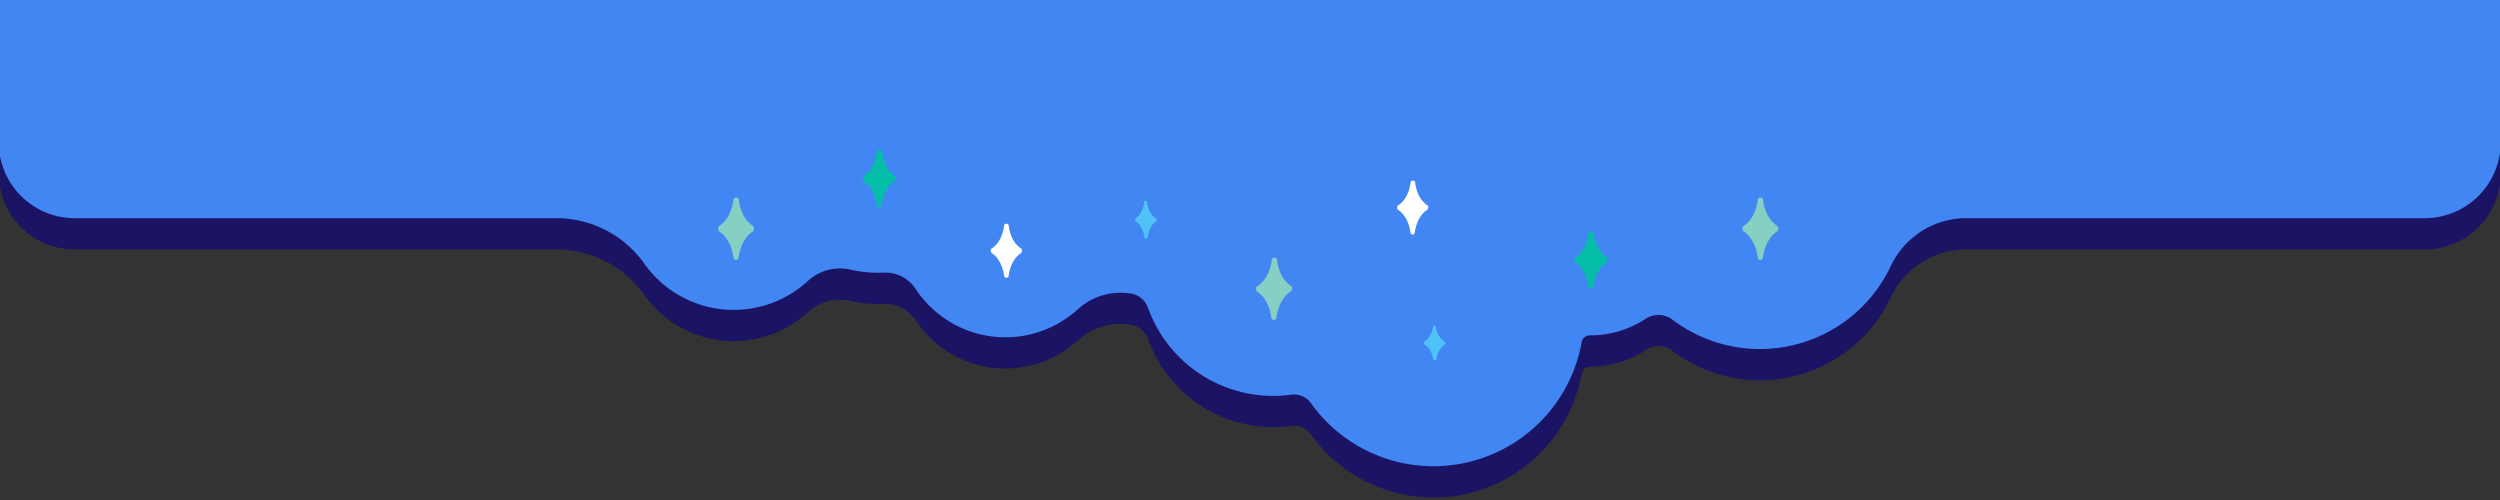 <svg xmlns="http://www.w3.org/2000/svg" width="1280" height="256"><rect width="100%" height="100%" fill="#333333" stroke="none"/><rect id="backgroundrect" width="100%" height="100%" x="0" y="0" fill="none" stroke="none"/><defs><style>.cls-1{fill:#1b1464}.cls-2{fill:#4286f3}.cls-3{fill:#88cfc3}.cls-4{fill:#4fc2f8}.cls-5{fill:#fff}.cls-6{fill:#04bea8}</style></defs><title>Transition</title><g class="currentLayer"><title>Layer 1</title><g id="Transitions"><g id="Stars"><path id="svg_1" d="M 1280.36 15.706 V 88.846 A 38.88 38.88 0 0 1 1241.47 127.706 H 1007.05 a 42.77 42.77 0 0 0 -38.86 24.3 A 74.12 74.12 0 0 1 856.359 179.706 a 11.85 11.85 0 0 0 -13.72 -0.52 A 51.82 51.82 0 0 1 814 187.706 h 0 a 4.25 4.25 0 0 0 -4.19 3.52 a 77.09 77.09 0 0 1 -138.64 31.16 a 10.67 10.67 0 0 0 -10.1 -4.3 a 68.13 68.13 0 0 1 -73.32 -44.57 a 11.17 11.17 0 0 0 -9.09 -7.29 l -0.24 0 a 32.33 32.33 0 0 0 -26.43 8 A 55.08 55.08 0 0 1 468.65 163.706 a 18.34 18.34 0 0 0 -16.2 -8.1 c -0.91 0 -1.82 0.06 -2.74 0.06 a 63.27 63.27 0 0 1 -14.2 -1.61 a 24.4 24.4 0 0 0 -21.89 5.8 a 56.08 56.08 0 0 1 -83.61 -8.68 A 55.14 55.14 0 0 0 285.27 127.706 h -247 A 38.88 38.88 0 0 1 -0.641 88.846 V 15.706 Z" class="cls-1"/><path id="svg_2" d="M 1280.36 -0.294 V 72.846 A 38.88 38.88 0 0 1 1241.47 111.706 H 1007.05 a 42.77 42.77 0 0 0 -38.86 24.3 A 74.12 74.12 0 0 1 856.359 163.706 a 11.85 11.85 0 0 0 -13.72 -0.52 A 51.82 51.82 0 0 1 814 171.706 h 0 a 4.25 4.25 0 0 0 -4.19 3.52 a 77.09 77.09 0 0 1 -138.64 31.16 a 10.67 10.67 0 0 0 -10.1 -4.3 a 68.13 68.13 0 0 1 -73.32 -44.57 a 11.17 11.17 0 0 0 -9.09 -7.29 l -0.24 0 a 32.33 32.33 0 0 0 -26.43 8 A 55.08 55.08 0 0 1 468.65 147.706 a 18.34 18.34 0 0 0 -16.2 -8.1 c -0.91 0 -1.82 0.06 -2.74 0.06 a 63.27 63.27 0 0 1 -14.2 -1.61 a 24.4 24.4 0 0 0 -21.89 5.8 a 56.08 56.08 0 0 1 -83.61 -8.68 A 55.14 55.14 0 0 0 285.27 111.706 h -247 A 38.88 38.88 0 0 1 -0.641 72.846 V -0.294 Z" class="cls-2"/><path id="svg_3" d="M 910.479 116.896 s 0 -0.1 0 -0.15 a 0.75 0.75 0 0 0 0 -0.16 s 0 -0.1 0 -0.14 s 0 -0.12 -0.07 -0.17 l 0 -0.06 a 0.21 0.21 0 0 0 0 -0.06 a 1.3 1.3 0 0 0 -0.1 -0.15 l -0.09 -0.12 l -0.11 -0.1 l -0.12 -0.11 l -0.06 0 c -5.68 -3.74 -7 -11 -7.22 -13.19 a 0.29 0.29 0 0 1 0 -0.09 a 0.8 0.8 0 0 0 0 -0.18 a 0.58 0.58 0 0 0 0 -0.14 l -0.06 -0.16 l -0.07 -0.13 l -0.1 -0.14 l -0.08 -0.1 l -0.12 -0.12 a 0.39 0.39 0 0 0 -0.1 -0.08 a 0.71 0.71 0 0 0 -0.14 -0.1 l -0.12 -0.06 l -0.14 -0.06 l -0.15 0 l -0.09 0 h -0.39 l -0.1 0 l -0.14 0 l -0.15 0.06 l -0.11 0.06 l -0.15 0.1 l -0.09 0.07 l -0.13 0.14 l -0.07 0.09 a 1.3 1.3 0 0 0 -0.1 0.15 a 0.75 0.75 0 0 0 -0.07 0.12 s 0 0.1 -0.07 0.16 l 0 0.13 a 1.29 1.29 0 0 0 0 0.19 a 0.29 0.29 0 0 0 0 0.09 c -0.26 2.15 -1.54 9.45 -7.22 13.19 l -0.07 0.06 l -0.11 0.09 l -0.12 0.12 a 0.44 0.44 0 0 0 -0.08 0.11 l -0.11 0.15 l 0 0.06 s 0 0 0 0.06 a 0.87 0.87 0 0 0 -0.07 0.17 s 0 0.09 0 0.14 l 0 0.16 a 0.77 0.77 0 0 0 0 0.15 a 0.92 0.92 0 0 0 0 0.16 a 0.81 0.81 0 0 0 0 0.16 a 0.78 0.78 0 0 0 0 0.16 l 0 0.16 l 0 0.14 a 1.22 1.22 0 0 0 0.07 0.17 s 0 0 0 0.06 l 0 0 a 2.48 2.48 0 0 0 0.19 0.26 l 0 0.06 a 1.38 1.38 0 0 0 0.26 0.22 c 5.68 3.75 7 11.05 7.22 13.2 c 0 0 0 0 0 0 a 2.15 2.15 0 0 0 0.15 0.51 l 0 0.06 a 1.79 1.79 0 0 0 0.3 0.42 h 0 a 1.62 1.62 0 0 0 0.41 0.27 l 0 0 a 1.08 1.08 0 0 0 0.32 0.09 l 0.19 0 h 0 l 0.19 0 a 1.17 1.17 0 0 0 0.32 -0.09 l 0 0 a 1.62 1.62 0 0 0 0.41 -0.27 h 0 a 1.79 1.79 0 0 0 0.3 -0.42 l 0 -0.06 a 2.15 2.15 0 0 0 0.15 -0.51 s 0 0 0 0 c 0.26 -2.15 1.54 -9.45 7.22 -13.2 a 1.38 1.38 0 0 0 0.26 -0.22 l 0.05 -0.06 a 1.51 1.51 0 0 0 0.18 -0.26 l 0 0 l 0 -0.06 c 0 -0.06 0 -0.11 0.07 -0.17 s 0 -0.09 0 -0.14 a 0.94 0.94 0 0 0 0 -0.16 s 0 -0.1 0 -0.16 v -0.32 Z" class="cls-3"/><path id="svg_4" d="M 591.959 112.356 s 0 -0.06 0 -0.09 a 0.3 0.3 0 0 0 0 -0.1 a 0.32 0.32 0 0 0 0 -0.09 a 0.3 0.3 0 0 0 0 -0.1 s 0 0 0 0 l 0 0 l -0.06 -0.09 l -0.06 -0.07 l -0.06 -0.07 l -0.08 -0.06 l 0 0 c -3.48 -2.3 -4.27 -6.78 -4.43 -8.1 c 0 0 0 0 0 -0.06 l 0 -0.11 a 0.32 0.32 0 0 0 0 -0.09 a 0.36 0.36 0 0 0 0 -0.09 a 0.2 0.2 0 0 0 0 -0.08 l -0.06 -0.09 l 0 -0.06 l -0.07 -0.08 l -0.06 0 l -0.09 -0.06 l -0.07 0 l -0.09 0 l -0.09 0 h -0.3 l -0.05 0 l -0.09 0 l -0.1 0 l -0.06 0 a 0.22 0.22 0 0 0 -0.09 0.07 l -0.06 0 l -0.08 0.08 l 0 0.06 l -0.06 0.09 a 0.25 0.25 0 0 1 0 0.07 a 1 1 0 0 1 0 0.1 l 0 0.09 s 0 0.07 0 0.11 s 0 0 0 0.06 c -0.16 1.32 -0.95 5.8 -4.44 8.1 l 0 0 l -0.07 0.06 l -0.07 0.07 l 0 0.07 l -0.07 0.09 a 0.05 0.05 0 0 1 0 0 s 0 0 0 0 a 0.93 0.93 0 0 0 0 0.1 l 0 0.09 a 0.44 0.44 0 0 1 0 0.1 s 0 0.06 0 0.09 v 0.2 s 0 0.06 0 0.09 a 0.44 0.44 0 0 1 0 0.1 l 0 0.09 s 0 0.07 0 0.1 a 0.06 0.06 0 0 0 0 0 l 0 0 a 0.91 0.91 0 0 0 0.11 0.16 l 0 0 a 1.07 1.07 0 0 0 0.16 0.14 c 3.49 2.3 4.28 6.78 4.44 8.1 l 0 0 a 0.85 0.85 0 0 0 0.09 0.31 s 0 0 0 0 a 1.14 1.14 0 0 0 0.18 0.25 h 0 a 1 1 0 0 0 0.25 0.17 h 0 a 0.6 0.6 0 0 0 0.19 0.06 h 0.25 a 0.7 0.7 0 0 0 0.19 -0.06 h 0 a 0.9 0.9 0 0 0 0.26 -0.17 h 0 a 0.92 0.92 0 0 0 0.19 -0.25 s 0 0 0 0 a 0.85 0.85 0 0 0 0.09 -0.31 s 0 0 0 0 c 0.16 -1.32 0.95 -5.8 4.43 -8.1 l 0.17 -0.14 l 0 0 a 0.91 0.91 0 0 0 0.11 -0.16 s 0 0 0 0 v 0 a 0.42 0.42 0 0 0 0 -0.1 a 0.32 0.32 0 0 0 0 -0.09 a 0.3 0.3 0 0 0 0 -0.1 s 0 -0.06 0 -0.09 v -0.2 Z" class="cls-4"/><path id="svg_5" d="M 523.279 128.196 a 0.68 0.68 0 0 0 0 -0.14 l 0 -0.14 a 0.56 0.56 0 0 0 0 -0.12 l -0.06 -0.15 l 0 0 l 0 0 l -0.09 -0.13 l -0.08 -0.1 a 0.47 0.47 0 0 0 -0.1 -0.1 l -0.11 -0.09 l -0.05 0 c -5 -3.27 -6.08 -9.65 -6.31 -11.53 c 0 0 0 0 0 -0.08 a 0.94 0.94 0 0 0 0 -0.16 a 0.56 0.56 0 0 0 0 -0.12 a 0.52 0.52 0 0 0 -0.06 -0.13 a 0.67 0.67 0 0 0 -0.06 -0.12 l -0.08 -0.12 l -0.07 -0.09 l -0.11 -0.11 l -0.08 -0.07 l -0.12 -0.08 l -0.11 0 l -0.12 -0.06 l -0.13 0 l -0.08 0 h -0.35 l -0.08 0 l -0.13 0 l -0.13 0.06 l -0.09 0 l -0.13 0.09 l -0.08 0.06 l -0.11 0.12 l -0.07 0.08 a 0.57 0.57 0 0 0 -0.08 0.13 l -0.06 0.1 l -0.06 0.14 a 0.56 0.56 0 0 0 0 0.12 a 0.45 0.45 0 0 0 0 0.16 a 0.31 0.31 0 0 0 0 0.08 c -0.23 1.88 -1.35 8.26 -6.31 11.53 l -0.06 0 l -0.1 0.09 l -0.1 0.1 l -0.07 0.09 a 0.55 0.55 0 0 0 -0.09 0.14 l 0 0 l 0 0 l -0.06 0.15 a 0.56 0.56 0 0 0 0 0.12 l 0 0.14 a 0.68 0.68 0 0 0 0 0.14 v 0.28 a 0.59 0.59 0 0 0 0 0.13 l 0 0.14 a 0.5 0.5 0 0 0 0 0.13 l 0.06 0.14 l 0 0.06 l 0 0 a 1.19 1.19 0 0 0 0.16 0.23 l 0 0.05 l 0.23 0.2 c 5 3.27 6.08 9.64 6.31 11.52 c 0 0 0 0 0 0 a 1.37 1.37 0 0 0 0.13 0.45 l 0 0 a 1.23 1.23 0 0 0 0.26 0.37 h 0 a 1.41 1.41 0 0 0 0.36 0.24 l 0 0 l 0.27 0.08 h 0.35 l 0.28 -0.08 l 0 0 a 1.41 1.41 0 0 0 0.36 -0.24 h 0 a 1.23 1.23 0 0 0 0.26 -0.37 l 0 0 a 1.37 1.37 0 0 0 0.13 -0.45 a 0.08 0.08 0 0 0 0 0 c 0.23 -1.88 1.35 -8.25 6.31 -11.52 a 1.5 1.5 0 0 0 0.23 -0.2 a 0.1 0.1 0 0 0 0 -0.05 a 1.19 1.19 0 0 0 0.16 -0.23 l 0 0 l 0 -0.06 l 0.06 -0.14 a 0.5 0.5 0 0 0 0 -0.13 l 0 -0.14 a 0.59 0.59 0 0 0 0 -0.13 s 0 -0.1 0 -0.14 S 523.279 128.236 523.279 128.196 Z" class="cls-5"/><path id="svg_6" d="M 386.069 116.896 a 0.77 0.77 0 0 0 0 -0.15 a 0.75 0.75 0 0 0 0 -0.16 a 0.57 0.57 0 0 0 0 -0.14 a 0.87 0.87 0 0 0 -0.07 -0.17 l 0 -0.06 l 0 -0.06 a 1.3 1.3 0 0 1 -0.1 -0.15 l -0.1 -0.12 l -0.1 -0.1 l -0.13 -0.11 l -0.06 0 c -5.68 -3.74 -7 -11 -7.22 -13.19 c 0 0 0 -0.06 0 -0.09 a 0.8 0.8 0 0 0 0 -0.18 a 0.58 0.58 0 0 0 0 -0.14 l -0.06 -0.16 l -0.07 -0.13 l -0.09 -0.14 l -0.09 -0.1 l -0.12 -0.12 a 0.39 0.39 0 0 0 -0.1 -0.08 l -0.13 -0.1 l -0.13 -0.06 l -0.14 -0.06 l -0.15 0 l -0.09 0 h -0.39 l -0.09 0 l -0.15 0 l -0.15 0.06 l -0.11 0.06 l -0.15 0.1 l -0.09 0.07 l -0.13 0.14 l -0.07 0.09 a 1.3 1.3 0 0 0 -0.1 0.15 l -0.07 0.12 l -0.06 0.16 a 0.69 0.69 0 0 0 -0.05 0.13 a 1.29 1.29 0 0 0 0 0.19 a 0.29 0.29 0 0 0 0 0.09 c -0.26 2.15 -1.54 9.45 -7.22 13.19 l -0.06 0.06 l -0.12 0.09 l -0.12 0.12 a 0.44 0.44 0 0 0 -0.08 0.11 l -0.11 0.15 l 0 0.06 l 0 0.06 a 0.87 0.87 0 0 0 -0.07 0.17 a 0.57 0.57 0 0 0 0 0.14 a 0.75 0.75 0 0 0 0 0.16 a 0.77 0.77 0 0 0 0 0.15 a 0.92 0.92 0 0 0 0 0.16 a 0.81 0.81 0 0 0 0 0.16 a 0.78 0.78 0 0 0 0 0.16 a 0.94 0.94 0 0 0 0 0.16 a 0.74 0.74 0 0 0 0 0.14 a 1.22 1.22 0 0 0 0.07 0.17 l 0 0.06 l 0 0 a 1.51 1.51 0 0 0 0.18 0.26 l 0 0.06 a 1.38 1.38 0 0 0 0.26 0.22 c 5.68 3.75 7 11.05 7.22 13.2 c 0 0 0 0 0 0 a 2.15 2.15 0 0 0 0.15 0.51 l 0 0.06 a 1.83 1.83 0 0 0 0.31 0.42 h 0 a 1.62 1.62 0 0 0 0.41 0.27 l 0 0 a 1.17 1.17 0 0 0 0.32 0.09 l 0.19 0 h 0 l 0.19 0 a 1.17 1.17 0 0 0 0.32 -0.09 l 0 0 a 1.62 1.62 0 0 0 0.41 -0.27 h 0 a 1.83 1.83 0 0 0 0.31 -0.42 l 0 -0.06 a 2.15 2.15 0 0 0 0.15 -0.51 s 0 0 0 0 c 0.26 -2.15 1.54 -9.45 7.22 -13.2 a 1.38 1.38 0 0 0 0.26 -0.22 l 0.05 -0.06 a 1.51 1.51 0 0 0 0.18 -0.26 l 0 0 l 0 -0.06 a 1.22 1.22 0 0 0 0.07 -0.17 a 0.74 0.74 0 0 0 0 -0.14 a 0.94 0.94 0 0 0 0 -0.16 a 0.78 0.78 0 0 0 0 -0.16 a 0.81 0.81 0 0 0 0 -0.16 A 0.92 0.92 0 0 0 386.069 116.896 Z" class="cls-3"/><path id="svg_7" d="M 458.84 91.385 a 0.68 0.68 0 0 0 0 -0.14 l 0 -0.15 s 0 -0.09 0 -0.13 a 1.11 1.11 0 0 0 -0.07 -0.16 s 0 0 0 0 a 0.1 0.1 0 0 0 0 0 a 0.42 0.42 0 0 0 -0.09 -0.14 a 0.44 0.44 0 0 0 -0.08 -0.11 l -0.1 -0.1 l -0.12 -0.1 l -0.05 0 c -5.23 -3.45 -6.42 -10.18 -6.65 -12.15 a 0.29 0.29 0 0 1 0 -0.09 a 1 1 0 0 0 0 -0.17 s 0 -0.08 0 -0.13 l -0.06 -0.14 a 0.75 0.75 0 0 0 -0.07 -0.12 l -0.08 -0.13 l -0.08 -0.09 l -0.11 -0.11 l -0.09 -0.08 l -0.13 -0.09 l -0.11 0 l -0.13 -0.06 l -0.14 0 L 450.36 76.706 h -0.37 l -0.08 0 l -0.14 0 l -0.13 0.06 l -0.1 0 a 0.71 0.71 0 0 0 -0.14 0.1 l -0.08 0.06 l -0.12 0.12 l -0.07 0.09 l -0.09 0.14 l -0.06 0.11 a 0.69 0.69 0 0 0 -0.07 0.15 s 0 0.08 0 0.12 l 0 0.17 a 0.29 0.29 0 0 0 0 0.09 c -0.24 2 -1.42 8.7 -6.65 12.15 c 0 0 0 0 -0.06 0 a 0.48 0.48 0 0 0 -0.11 0.09 l -0.11 0.1 l -0.08 0.1 l -0.09 0.15 l 0 0 s 0 0 0 0 a 1 1 0 0 0 -0.06 0.16 s 0 0.08 -0.05 0.13 l 0 0.15 s 0 0.09 0 0.14 V 91.706 s 0 0.09 0 0.14 l 0 0.15 s 0 0.08 0.05 0.13 a 0.94 0.94 0 0 0 0.06 0.15 s 0 0 0 0.06 l 0 0 a 1.24 1.24 0 0 0 0.17 0.23 l 0 0.06 a 1.64 1.64 0 0 0 0.25 0.21 c 5.23 3.45 6.41 10.17 6.65 12.15 c 0 0 0 0 0 0 a 1.43 1.43 0 0 0 0.14 0.47 l 0 0 a 1.36 1.36 0 0 0 0.27 0.39 h 0 a 1.19 1.19 0 0 0 0.38 0.25 l 0 0 a 1 1 0 0 0 0.29 0.08 l 0.18 0 h 0 l 0.18 0 a 1 1 0 0 0 0.29 -0.08 l 0 0 a 1.32 1.32 0 0 0 0.38 -0.25 h 0 a 1.62 1.62 0 0 0 0.28 -0.39 l 0 0 a 1.42 1.42 0 0 0 0.13 -0.47 l 0 0 c 0.23 -2 1.42 -8.7 6.65 -12.15 a 1.21 1.21 0 0 0 0.24 -0.21 l 0.05 -0.06 a 1.88 1.88 0 0 0 0.16 -0.23 l 0 0 s 0 0 0 -0.06 a 1 1 0 0 0 0.07 -0.15 c 0 -0.05 0 -0.09 0 -0.13 l 0 -0.15 a 0.78 0.78 0 0 0 0 -0.14 a 1.13 1.13 0 0 0 0 -0.3 Z" class="cls-6"/><path id="svg_8" d="M 661.74 147.706 a 0.88 0.88 0 0 0 0 -0.16 a 0.94 0.94 0 0 0 0 -0.16 a 0.74 0.74 0 0 0 0 -0.14 c 0 -0.06 0 -0.11 -0.07 -0.17 l 0 -0.06 a 0.21 0.21 0 0 0 0 -0.06 l -0.09 -0.15 L 661.359 146.706 l -0.11 -0.11 l -0.12 -0.11 l -0.06 0 c -5.68 -3.75 -7 -11.05 -7.22 -13.19 c 0 0 0 -0.07 0 -0.1 a 1.16 1.16 0 0 0 0 -0.18 a 0.78 0.78 0 0 0 0 -0.14 l -0.06 -0.16 l -0.07 -0.12 l -0.09 -0.14 l -0.09 -0.11 l -0.12 -0.12 l -0.1 -0.08 l -0.14 -0.1 l -0.12 -0.06 l -0.14 -0.06 l -0.15 0 l -0.09 0 h -0.39 l -0.1 0 l -0.14 0 l -0.15 0.07 l -0.11 0.05 l -0.15 0.11 l -0.09 0.07 l -0.13 0.13 l -0.07 0.09 a 1.3 1.3 0 0 0 -0.1 0.15 l -0.07 0.12 a 1.11 1.11 0 0 1 -0.07 0.16 c 0 0.05 0 0.09 0 0.14 a 1.16 1.16 0 0 0 0 0.18 a 0.3 0.3 0 0 0 0 0.1 c -0.26 2.14 -1.54 9.44 -7.22 13.19 l -0.06 0.05 l -0.12 0.09 L 643.359 146.706 a 0.76 0.76 0 0 0 -0.08 0.11 l -0.11 0.15 l 0 0.06 l 0 0.06 a 1.22 1.22 0 0 0 -0.07 0.17 a 0.74 0.74 0 0 0 0 0.14 a 0.94 0.94 0 0 0 0 0.16 a 0.88 0.88 0 0 0 0 0.16 a 0.81 0.81 0 0 0 0 0.16 a 0.92 0.92 0 0 0 0 0.16 a 0.77 0.77 0 0 0 0 0.15 a 1 1 0 0 0 0 0.17 a 0.65 0.65 0 0 0 0 0.13 a 0.87 0.87 0 0 0 0.07 0.17 l 0 0.06 s 0 0 0 0 a 1.2 1.2 0 0 0 0.18 0.26 l 0 0.07 a 1.88 1.88 0 0 0 0.26 0.22 c 5.68 3.74 7 11 7.22 13.19 c 0 0 0 0 0 0 a 2.23 2.23 0 0 0 0.15 0.52 l 0 0 a 1.43 1.43 0 0 0 0.31 0.42 h 0 a 1.42 1.42 0 0 0 0.41 0.28 l 0 0 a 1.68 1.68 0 0 0 0.32 0.09 h 0.39 a 1.68 1.68 0 0 0 0.32 -0.09 l 0 0 a 1.42 1.42 0 0 0 0.41 -0.28 h 0 a 1.63 1.63 0 0 0 0.31 -0.42 l 0 0 a 2.23 2.23 0 0 0 0.15 -0.52 s 0 0 0 0 c 0.26 -2.15 1.54 -9.45 7.22 -13.19 a 1.88 1.88 0 0 0 0.26 -0.22 l 0.05 -0.07 a 1.2 1.2 0 0 0 0.18 -0.26 s 0 0 0 0 l 0 -0.06 c 0 -0.05 0 -0.11 0.07 -0.17 a 0.65 0.65 0 0 0 0 -0.13 a 1 1 0 0 0 0 -0.17 a 0.77 0.77 0 0 0 0 -0.15 c 0 -0.06 0 -0.11 0 -0.16 S 661.74 147.776 661.74 147.706 Z" class="cls-3"/><path id="svg_9" d="M 731.359 106.176 a 0.59 0.59 0 0 0 0 -0.13 l 0 -0.15 a 0.56 0.56 0 0 0 0 -0.12 l -0.06 -0.15 s 0 0 0 0 l 0 -0.05 a 0.57 0.57 0 0 0 -0.08 -0.13 l -0.08 -0.1 l -0.1 -0.1 l -0.11 -0.09 l -0.05 0 c -5 -3.27 -6.08 -9.65 -6.31 -11.52 a 0.29 0.29 0 0 0 0 -0.09 a 0.4 0.4 0 0 0 0 -0.15 s 0 -0.09 0 -0.13 l -0.06 -0.13 l -0.06 -0.11 a 0.36 0.36 0 0 0 -0.08 -0.12 a 0.86 0.86 0 0 0 -0.07 -0.1 l -0.11 -0.1 l -0.08 -0.07 l -0.12 -0.09 l -0.11 0 l -0.12 0 l -0.14 0 l -0.07 0 h -0.35 l -0.08 0 l -0.13 0 l -0.13 0 l -0.09 0 l -0.13 0.09 l -0.08 0.06 l -0.11 0.12 l -0.07 0.08 l -0.09 0.13 l -0.05 0.11 a 0.59 0.59 0 0 0 -0.06 0.14 a 0.42 0.42 0 0 0 0 0.12 a 0.83 0.83 0 0 0 0 0.15 s 0 0.06 0 0.09 c -0.23 1.87 -1.35 8.25 -6.31 11.52 l -0.06 0 l -0.1 0.08 l -0.1 0.1 l -0.08 0.1 l -0.09 0.13 l 0 0.05 s 0 0 0 0 l -0.06 0.15 a 0.56 0.56 0 0 0 0 0.12 l 0 0.15 a 0.59 0.59 0 0 0 0 0.13 v 0.28 a 0.68 0.68 0 0 0 0 0.14 l 0 0.14 a 0.56 0.56 0 0 0 0 0.12 l 0.06 0.15 s 0 0 0 0 l 0 0 a 1.12 1.12 0 0 0 0.16 0.22 l 0 0.06 a 1.45 1.45 0 0 0 0.23 0.19 c 5 3.27 6.08 9.65 6.31 11.52 c 0 0 0 0 0 0 a 1.37 1.37 0 0 0 0.13 0.45 l 0 0 a 1.32 1.32 0 0 0 0.26 0.36 h 0 a 1.41 1.41 0 0 0 0.36 0.24 l 0 0 a 0.9 0.9 0 0 0 0.28 0.08 H 723.359 a 0.84 0.84 0 0 0 0.27 -0.08 a 0.05 0.05 0 0 0 0 0 a 1.41 1.41 0 0 0 0.36 -0.24 h 0 a 1.32 1.32 0 0 0 0.26 -0.36 l 0 0 a 1.37 1.37 0 0 0 0.13 -0.45 s 0 0 0 0 c 0.23 -1.87 1.35 -8.25 6.31 -11.52 a 2.11 2.11 0 0 0 0.23 -0.19 l 0 -0.06 a 1.12 1.12 0 0 0 0.16 -0.22 l 0 0 s 0 0 0 0 l 0.06 -0.15 a 0.56 0.56 0 0 0 0 -0.12 l 0 -0.14 a 0.68 0.68 0 0 0 0 -0.14 v -0.28 Z" class="cls-5"/><path id="svg_10" d="M 739.83 175.496 s 0 -0.06 0 -0.09 l 0 -0.09 a 0.24 0.24 0 0 0 0 -0.08 l 0 -0.1 l 0 0 l 0 0 l -0.07 -0.09 l 0 -0.06 l -0.07 -0.06 a 0.16 0.16 0 0 0 -0.08 -0.06 l 0 0 c -3.49 -2.13 -4.28 -6.27 -4.44 -7.49 a 0.43 0.43 0 0 0 0 -0.05 s 0 -0.07 0 -0.11 l 0 -0.08 l 0 -0.08 l 0 -0.08 l -0.05 -0.08 l -0.06 0 l -0.07 -0.07 l -0.06 0 l -0.08 -0.05 l -0.08 0 l -0.08 0 l -0.1 0 h -0.35 l -0.09 0 l -0.09 0 l -0.07 0 l -0.09 0.06 l -0.06 0 a 0.6 0.6 0 0 1 -0.08 0.08 l 0 0 l -0.06 0.09 l 0 0.06 l 0 0.1 a 0.19 0.19 0 0 0 0 0.07 l 0 0.11 a 0.43 0.43 0 0 0 0 0.05 c -0.16 1.22 -0.95 5.36 -4.43 7.49 l 0 0 l -0.08 0.05 a 0.46 0.46 0 0 1 -0.07 0.07 l 0 0.06 l -0.06 0.09 l 0 0 s 0 0 0 0 l 0 0.1 a 0.24 0.24 0 0 0 0 0.08 a 0.29 0.29 0 0 0 0 0.09 s 0 0.06 0 0.09 V 175.706 s 0 0.06 0 0.09 a 0.29 0.29 0 0 0 0 0.09 a 0.24 0.24 0 0 0 0 0.08 s 0 0.07 0 0.1 s 0 0 0 0 l 0 0 a 0.58 0.58 0 0 0 0.11 0.15 l 0 0 a 1 1 0 0 0 0.17 0.12 c 3.48 2.13 4.27 6.27 4.43 7.49 c 0 0 0 0 0 0 a 0.75 0.75 0 0 0 0.09 0.29 l 0 0 a 1.08 1.08 0 0 0 0.18 0.24 h 0 a 0.87 0.87 0 0 0 0.26 0.16 h 0 l 0.19 0.05 h 0.25 l 0.19 -0.05 h 0 a 1 1 0 0 0 0.25 -0.16 h 0 a 1.08 1.08 0 0 0 0.18 -0.24 l 0 0 a 0.75 0.75 0 0 0 0.09 -0.29 l 0 0 c 0.16 -1.22 0.95 -5.36 4.44 -7.49 a 1 1 0 0 0 0.16 -0.12 l 0 0 a 0.58 0.58 0 0 0 0.11 -0.15 l 0 0 l 0 0 s 0 -0.07 0 -0.1 a 0.24 0.24 0 0 0 0 -0.08 l 0 -0.09 s 0 -0.06 0 -0.09 v -0.18 Z" class="cls-4"/><path id="svg_11" d="M 823.14 132.976 a 0.77 0.77 0 0 1 0 -0.15 a 0.57 0.57 0 0 0 0 -0.14 a 0.5 0.5 0 0 0 0 -0.13 l -0.06 -0.16 a 0.17 0.17 0 0 1 0 -0.05 l 0 -0.06 l -0.09 -0.14 l -0.09 -0.1 a 0.47 0.47 0 0 0 -0.1 -0.1 a 0.52 0.52 0 0 0 -0.11 -0.1 l -0.06 0 c -5.23 -3.45 -6.41 -10.18 -6.65 -12.16 a 0.29 0.29 0 0 0 0 -0.09 l 0 -0.16 s 0 -0.09 0 -0.13 a 0.59 0.59 0 0 0 -0.06 -0.14 l -0.06 -0.12 l -0.09 -0.13 l -0.08 -0.09 L 815.359 118.706 l -0.09 -0.07 l -0.12 -0.09 l -0.11 -0.06 l -0.13 0 l -0.14 0 l -0.09 0 h -0.36 l -0.09 0 l -0.13 0 a 0.42 0.42 0 0 0 -0.14 0.06 l -0.1 0 l -0.14 0.09 l -0.08 0.07 l -0.12 0.12 l -0.07 0.09 l -0.09 0.14 l -0.06 0.1 l -0.06 0.15 a 0.93 0.93 0 0 0 0 0.13 a 0.85 0.85 0 0 0 0 0.17 a 0.24 0.24 0 0 1 0 0.08 c -0.24 2 -1.42 8.71 -6.65 12.16 l -0.06 0.05 l -0.11 0.08 l -0.1 0.11 l -0.08 0.1 l -0.1 0.14 l 0 0.06 a 0.08 0.08 0 0 0 0 0.05 a 0.77 0.77 0 0 0 -0.07 0.16 a 0.5 0.5 0 0 0 0 0.13 l 0 0.14 a 0.77 0.77 0 0 0 0 0.15 a 0.76 0.76 0 0 0 0 0.15 a 0.71 0.71 0 0 0 0 0.14 a 0.77 0.77 0 0 0 0 0.15 l 0 0.15 a 0.56 0.56 0 0 0 0 0.12 a 0.77 0.77 0 0 0 0.07 0.16 a 0.08 0.08 0 0 0 0 0.05 l 0 0 a 1 1 0 0 0 0.16 0.24 l 0.05 0.06 a 1.59 1.59 0 0 0 0.24 0.2 c 5.23 3.45 6.41 10.18 6.65 12.16 c 0 0 0 0 0 0 a 2 2 0 0 0 0.14 0.47 l 0 0 a 1.84 1.84 0 0 0 0.28 0.39 h 0 a 1.39 1.39 0 0 0 0.38 0.25 l 0 0 a 1 1 0 0 0 0.29 0.08 h 0.36 a 1 1 0 0 0 0.3 -0.08 l 0 0 a 1.39 1.39 0 0 0 0.38 -0.25 h 0 a 1.33 1.33 0 0 0 0.28 -0.39 l 0 0 a 1.59 1.59 0 0 0 0.14 -0.47 s 0 0 0 0 c 0.24 -2 1.42 -8.71 6.65 -12.16 a 1.59 1.59 0 0 0 0.24 -0.2 l 0 -0.06 a 1.46 1.46 0 0 0 0.17 -0.24 l 0 0 l 0 -0.05 l 0.06 -0.16 a 0.56 0.56 0 0 0 0 -0.12 a 0.83 0.83 0 0 0 0 -0.15 a 0.77 0.77 0 0 1 0 -0.15 v -0.29 Z" class="cls-6"/></g></g></g></svg>